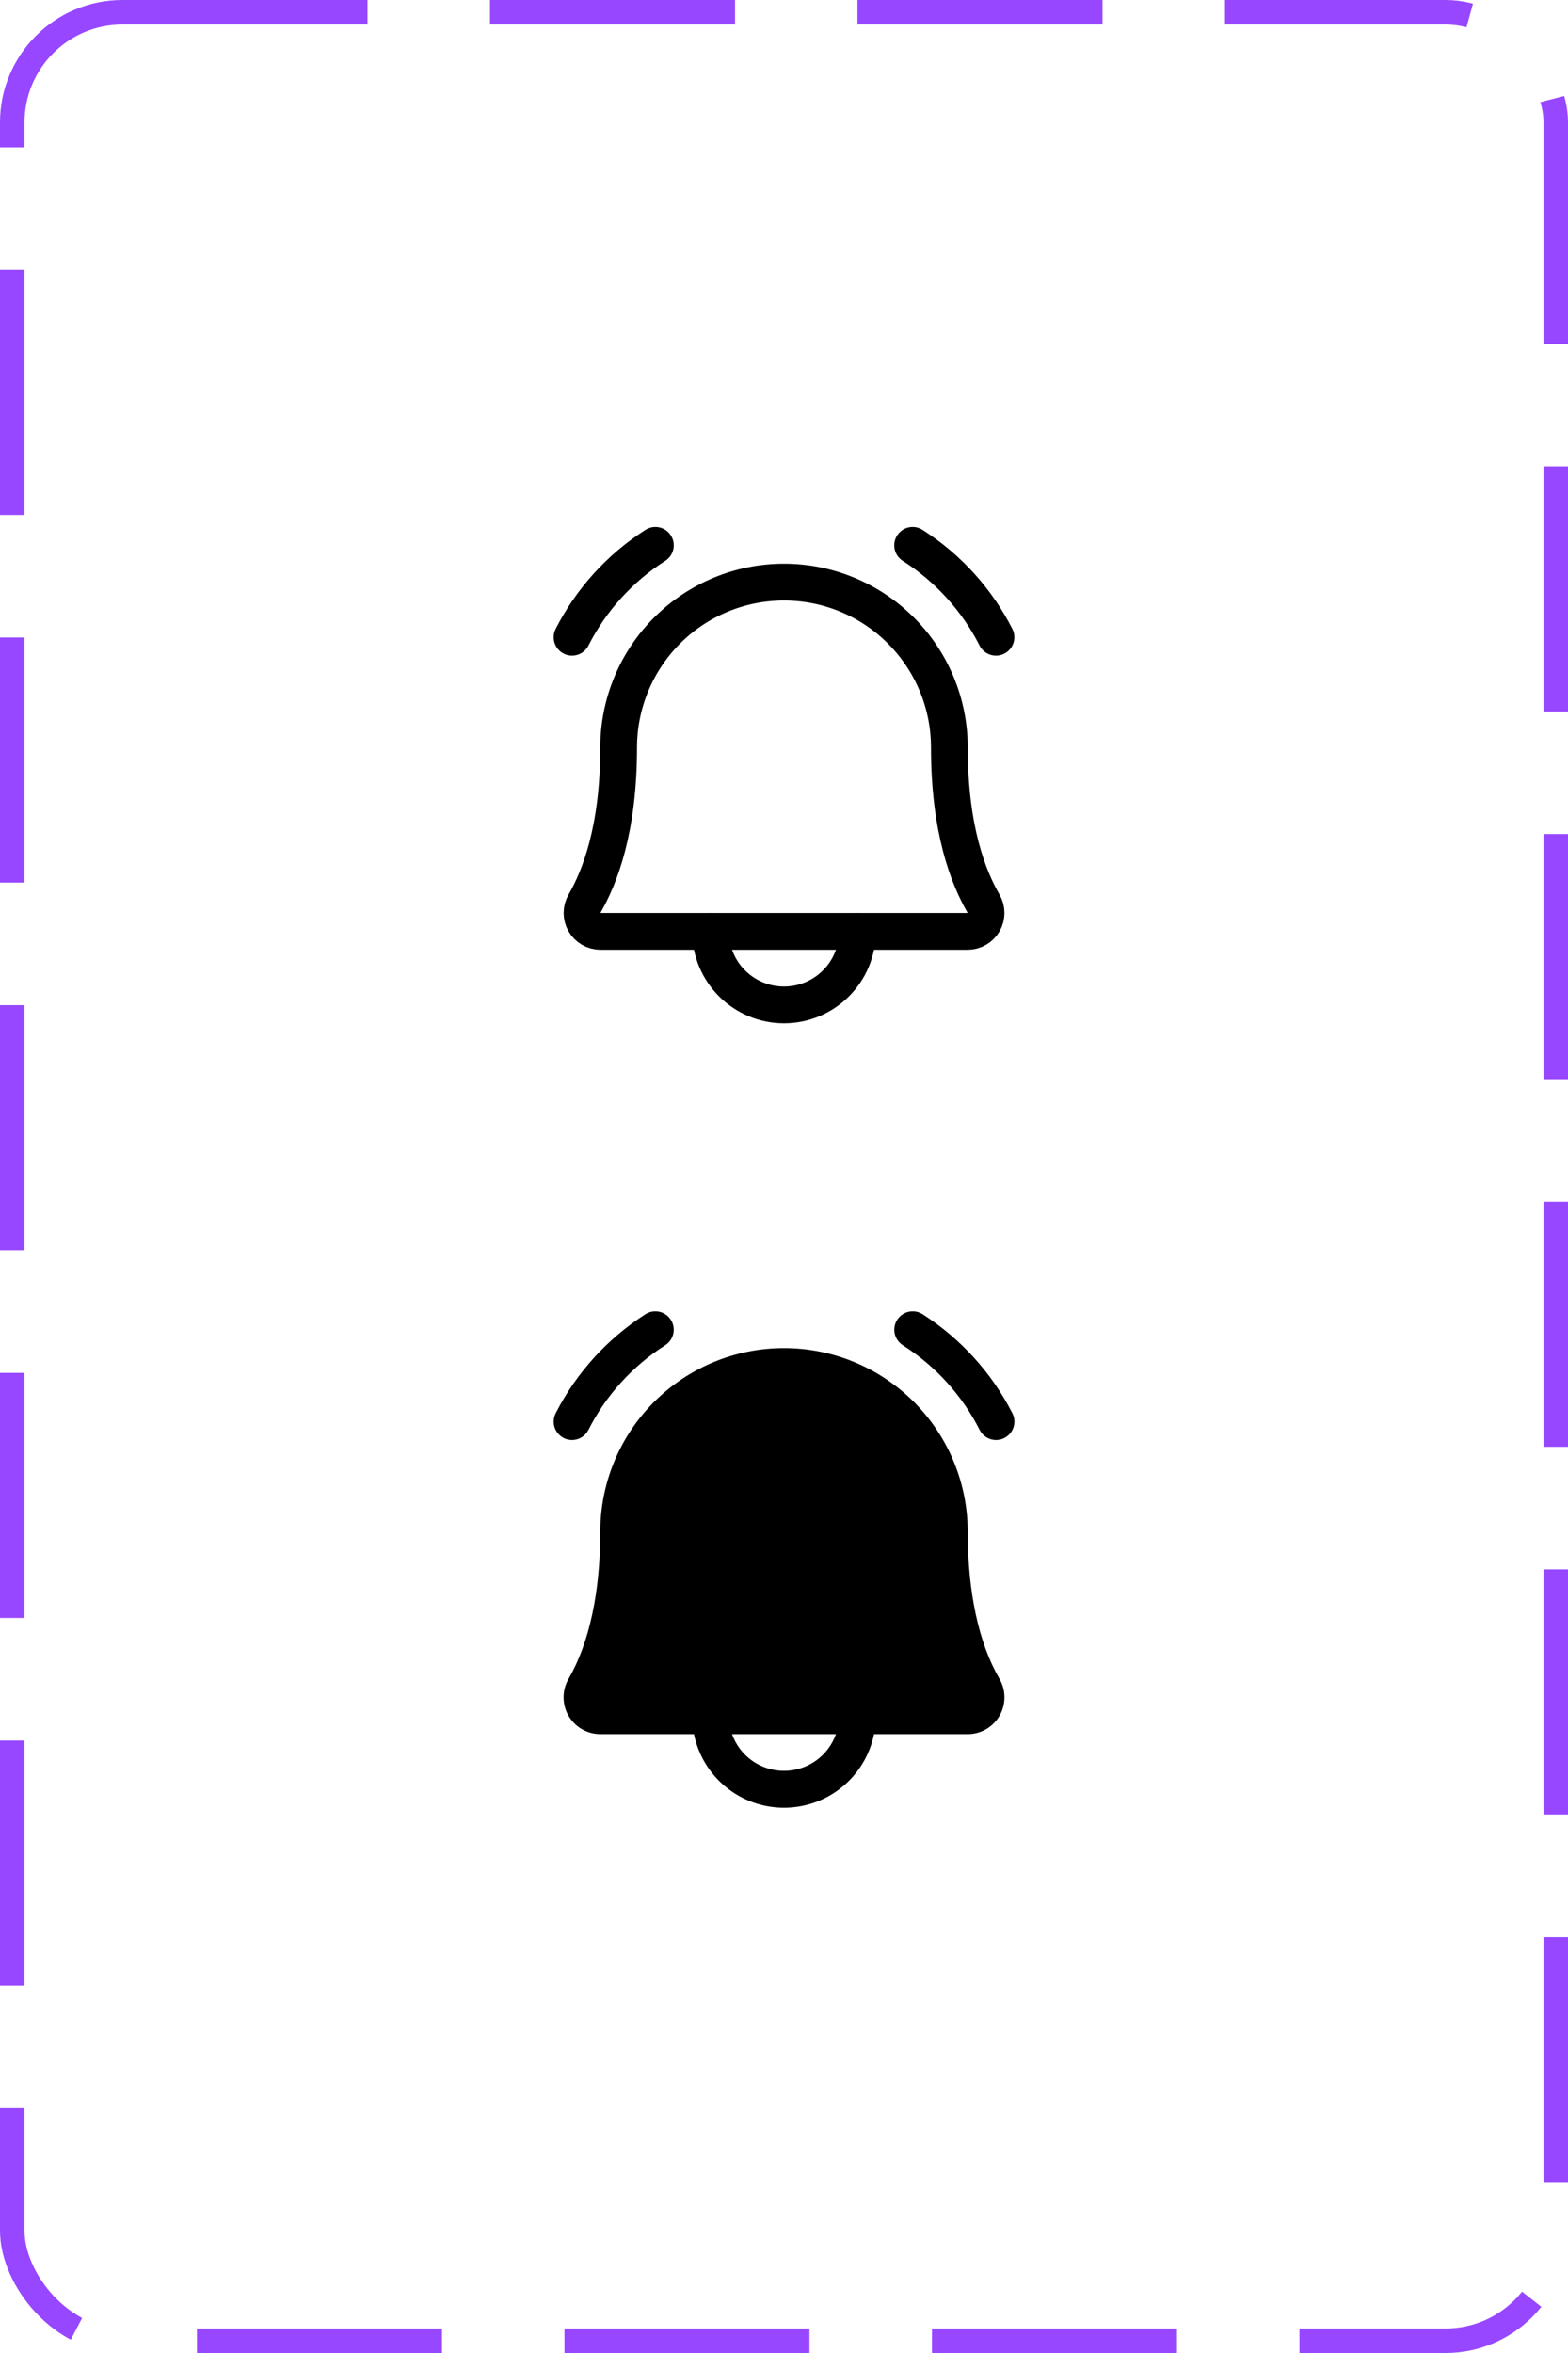 <svg width="64" height="96" viewBox="0 0 64 96" fill="none" xmlns="http://www.w3.org/2000/svg">
<rect x="0.5" y="0.5" width="63" height="95" rx="4.5" stroke="#9747FF" stroke-dasharray="10 5"/>
<g clip-path="url(#clip0_3143_43551)">
<path d="M29 38C29 38.796 29.316 39.559 29.879 40.121C30.441 40.684 31.204 41 32 41C32.796 41 33.559 40.684 34.121 40.121C34.684 39.559 35 38.796 35 38" stroke="black" stroke-width="1.5" stroke-linecap="round" stroke-linejoin="round"/>
<path d="M37.25 22.25C38.698 23.174 39.873 24.469 40.652 26" stroke="black" stroke-width="1.5" stroke-linecap="round" stroke-linejoin="round"/>
<path d="M23.348 26C24.127 24.469 25.302 23.174 26.75 22.25" stroke="black" stroke-width="1.5" stroke-linecap="round" stroke-linejoin="round"/>
<path d="M25.25 30.5C25.25 28.71 25.962 26.993 27.227 25.727C28.493 24.461 30.21 23.75 32 23.75C33.791 23.75 35.508 24.461 36.773 25.727C38.039 26.993 38.75 28.71 38.75 30.5C38.75 33.858 39.529 35.806 40.147 36.875C40.213 36.989 40.248 37.118 40.248 37.249C40.248 37.381 40.213 37.51 40.148 37.624C40.082 37.738 39.988 37.833 39.874 37.898C39.761 37.965 39.632 37.999 39.5 38H24.5C24.369 37.999 24.24 37.964 24.127 37.898C24.014 37.832 23.919 37.737 23.854 37.623C23.789 37.509 23.755 37.38 23.755 37.249C23.755 37.118 23.79 36.989 23.855 36.875C24.473 35.806 25.25 33.857 25.25 30.5Z" stroke="black" stroke-width="1.5" stroke-linecap="round" stroke-linejoin="round"/>
</g>
<g clip-path="url(#clip1_3143_43551)">
<path d="M40.999 58.666C40.823 58.757 40.617 58.775 40.428 58.714C40.238 58.654 40.081 58.521 39.989 58.345C39.273 56.931 38.189 55.735 36.852 54.885C36.769 54.832 36.697 54.764 36.64 54.683C36.583 54.603 36.542 54.512 36.52 54.416C36.499 54.319 36.496 54.22 36.513 54.123C36.529 54.026 36.565 53.933 36.618 53.85C36.67 53.766 36.739 53.694 36.819 53.637C36.9 53.58 36.99 53.54 37.087 53.518C37.183 53.496 37.282 53.494 37.379 53.51C37.476 53.527 37.569 53.563 37.653 53.615C39.211 54.613 40.477 56.007 41.32 57.655C41.412 57.831 41.429 58.037 41.369 58.227C41.309 58.416 41.176 58.574 40.999 58.666ZM23.347 58.75C23.485 58.75 23.619 58.712 23.737 58.641C23.854 58.569 23.95 58.467 24.013 58.345C24.729 56.931 25.812 55.735 27.15 54.885C27.318 54.778 27.437 54.61 27.481 54.416C27.525 54.221 27.49 54.018 27.384 53.85C27.278 53.681 27.109 53.562 26.915 53.518C26.721 53.474 26.517 53.509 26.349 53.615C24.791 54.613 23.525 56.007 22.682 57.655C22.622 57.769 22.594 57.897 22.598 58.026C22.602 58.154 22.64 58.279 22.707 58.389C22.774 58.499 22.868 58.59 22.98 58.654C23.092 58.717 23.219 58.75 23.347 58.75ZM40.794 68.494C40.927 68.722 40.998 68.981 40.998 69.245C40.999 69.508 40.931 69.768 40.799 69.997C40.668 70.225 40.479 70.415 40.251 70.548C40.022 70.68 39.763 70.75 39.499 70.75H35.675C35.502 71.598 35.042 72.36 34.373 72.907C33.703 73.455 32.864 73.754 32 73.754C31.134 73.754 30.296 73.455 29.626 72.907C28.957 72.36 28.497 71.598 28.325 70.75H24.5C24.236 70.749 23.977 70.679 23.749 70.547C23.521 70.415 23.332 70.225 23.201 69.996C23.07 69.767 23.002 69.508 23.003 69.244C23.003 68.981 23.074 68.722 23.207 68.494C24.051 67.037 24.5 64.964 24.5 62.5C24.5 60.511 25.29 58.603 26.696 57.197C28.103 55.79 30.01 55 32 55C33.989 55 35.896 55.79 37.303 57.197C38.709 58.603 39.499 60.511 39.499 62.5C39.499 64.963 39.948 67.035 40.794 68.494ZM34.12 70.75H29.879C30.034 71.188 30.322 71.567 30.701 71.836C31.081 72.104 31.535 72.248 32 72.248C32.465 72.248 32.918 72.104 33.298 71.836C33.678 71.567 33.965 71.188 34.12 70.75Z" fill="black"/>
</g>
<defs>
<clipPath id="clip0_3143_43551">
<rect width="24" height="24" fill="white" transform="translate(20 20)"/>
</clipPath>
<clipPath id="clip1_3143_43551">
<rect width="24" height="24" fill="white" transform="translate(20 52)"/>
</clipPath>
</defs>
</svg>

